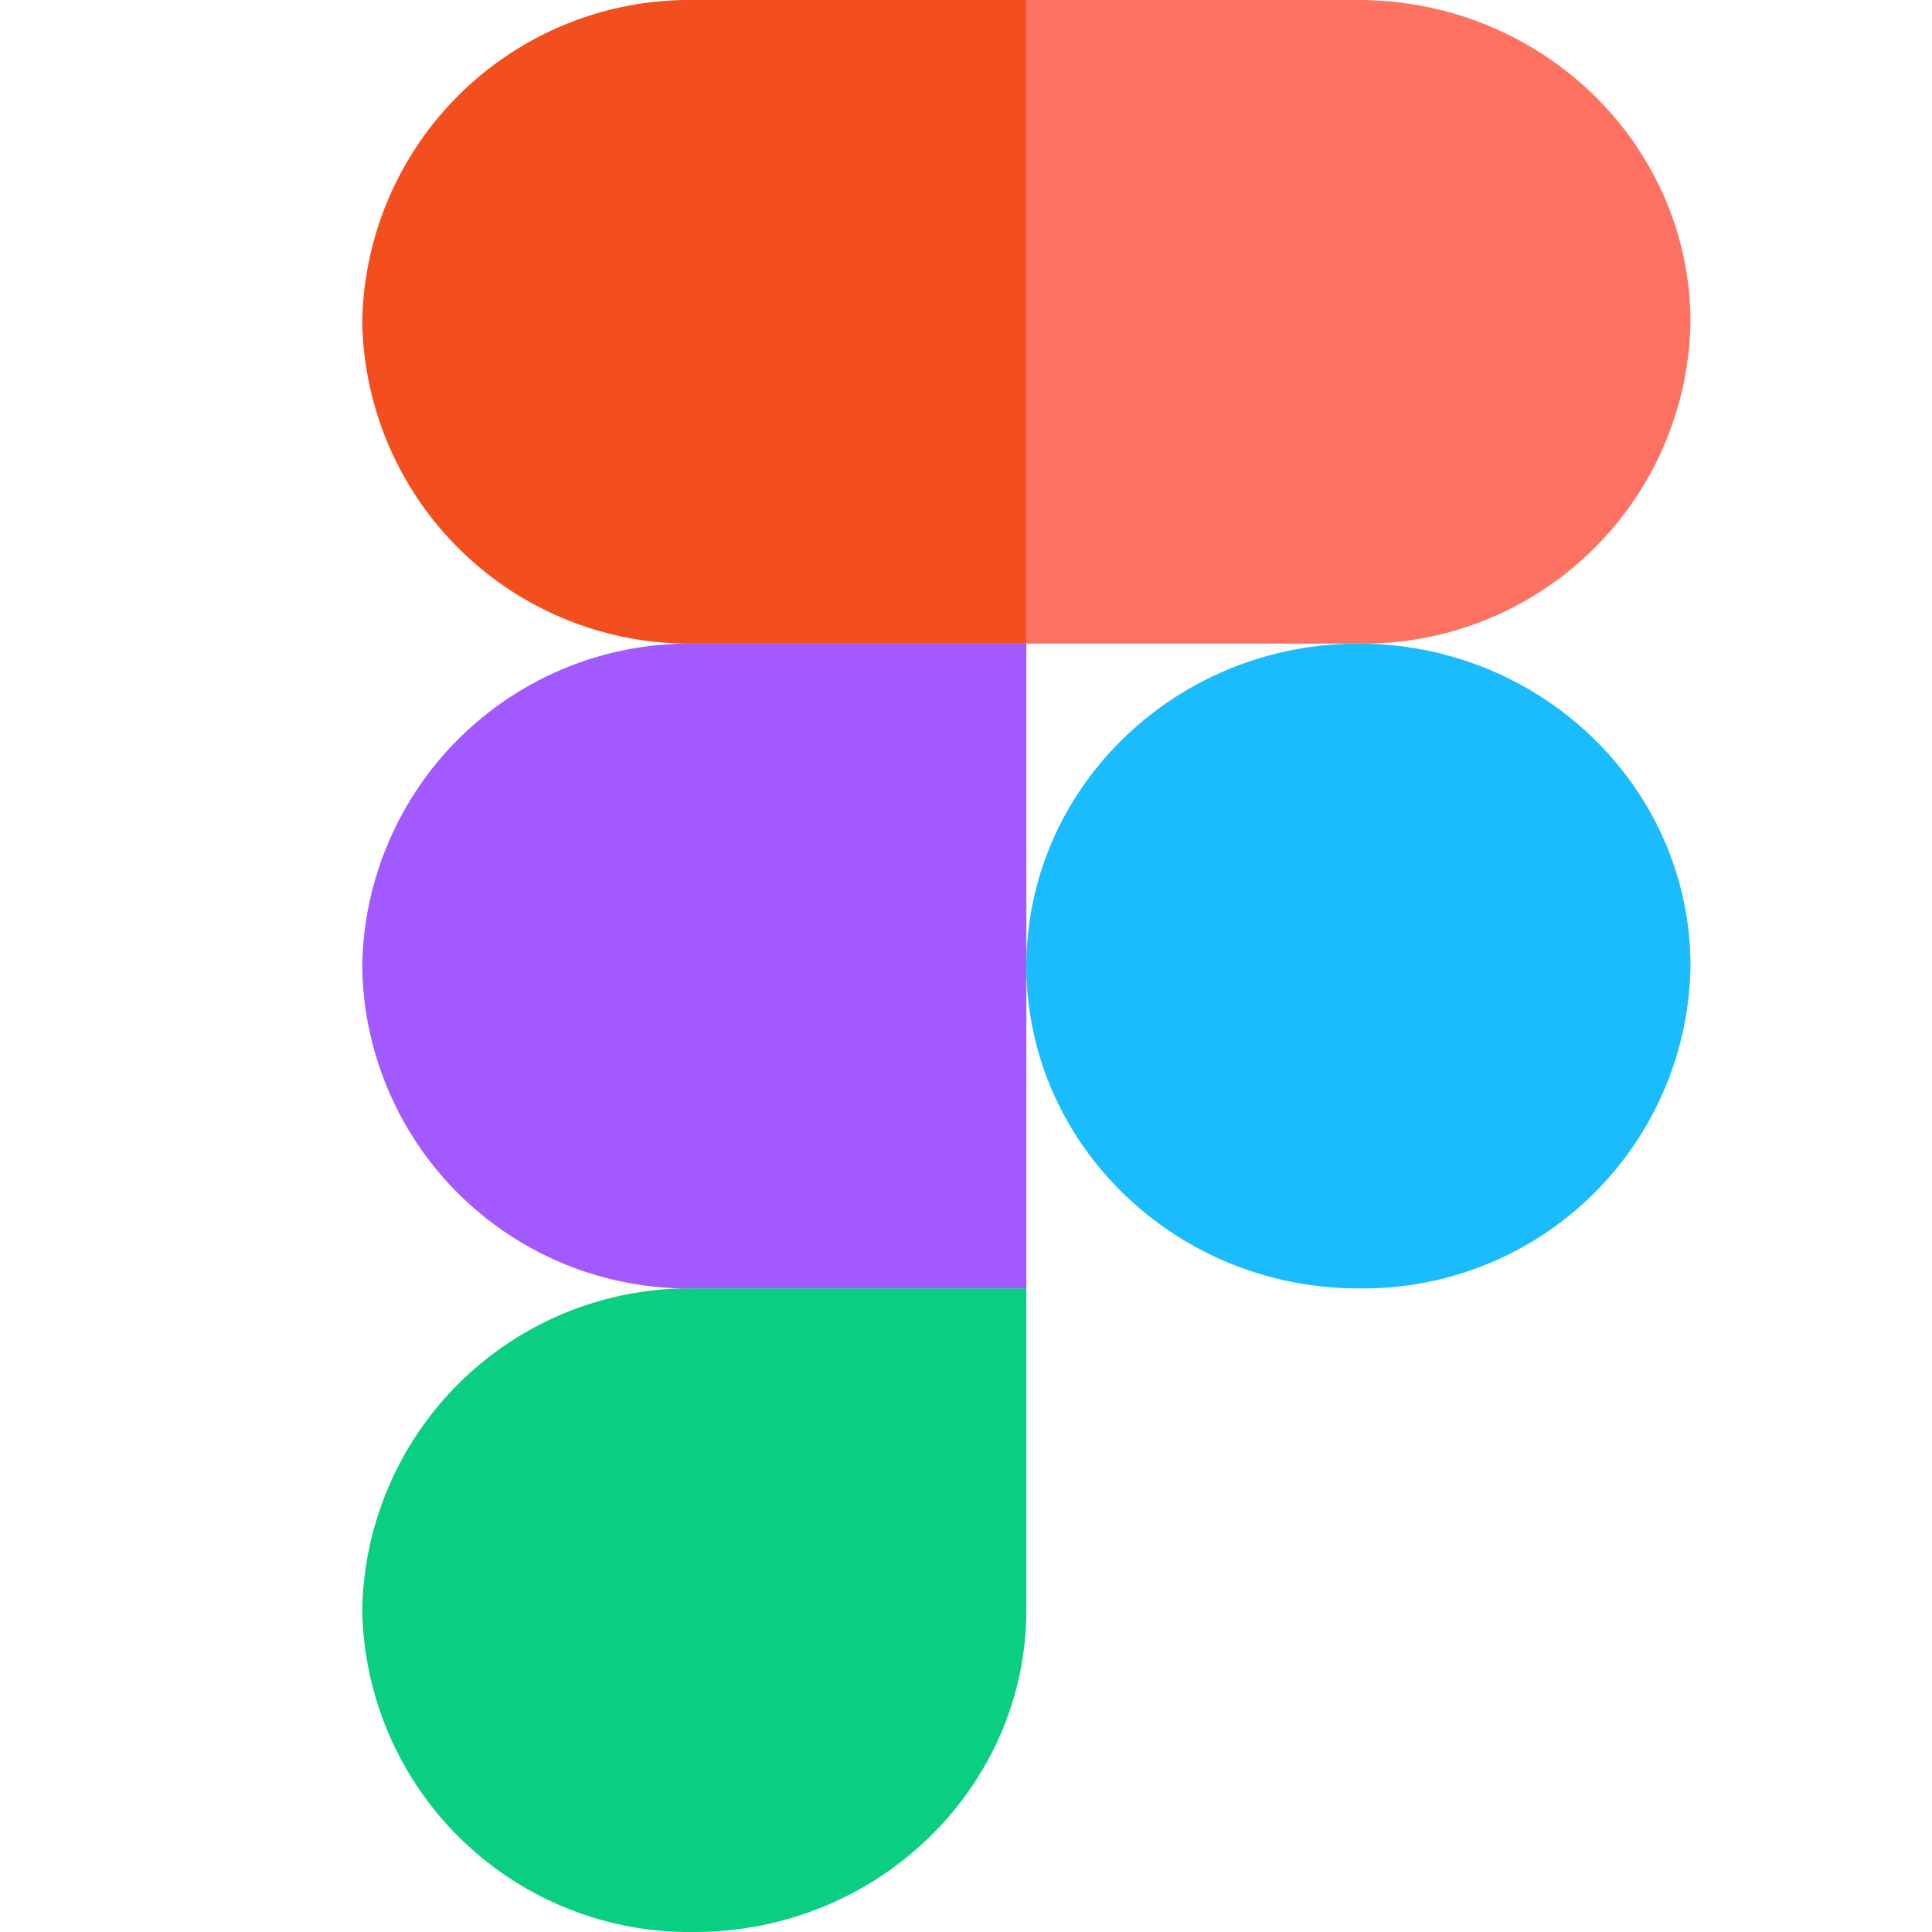 <svg width="16" height="16" xmlns="http://www.w3.org/2000/svg">
  <path d="M5.75 16c1.52 0 2.75-1.2 2.75-2.67v-2.66H5.75A2.71 2.71 0 0 0 3 13.33 2.71 2.71 0 0 0 5.75 16Z" fill="#0ACF83"/>
  <path d="M14 8a2.71 2.71 0 0 1-2.75 2.67C9.73 10.67 8.5 9.47 8.5 8s1.23-2.67 2.75-2.67S14 6.53 14 8Z" fill="#1ABCFE"/>
  <path d="M3 8a2.71 2.71 0 0 1 2.75-2.67H8.5v5.34H5.75A2.7 2.7 0 0 1 3 8Z" fill="#A259FF"/>
  <path d="M8.5 0h2.75C12.77 0 14 1.2 14 2.67a2.71 2.71 0 0 1-2.75 2.66H8.5V0Z" fill="#FF7262"/>
  <path d="M3 2.67A2.71 2.71 0 0 1 5.75 0H8.5v5.33H5.75A2.71 2.71 0 0 1 3 2.67Z" fill="#F24E1E"/>
</svg>
